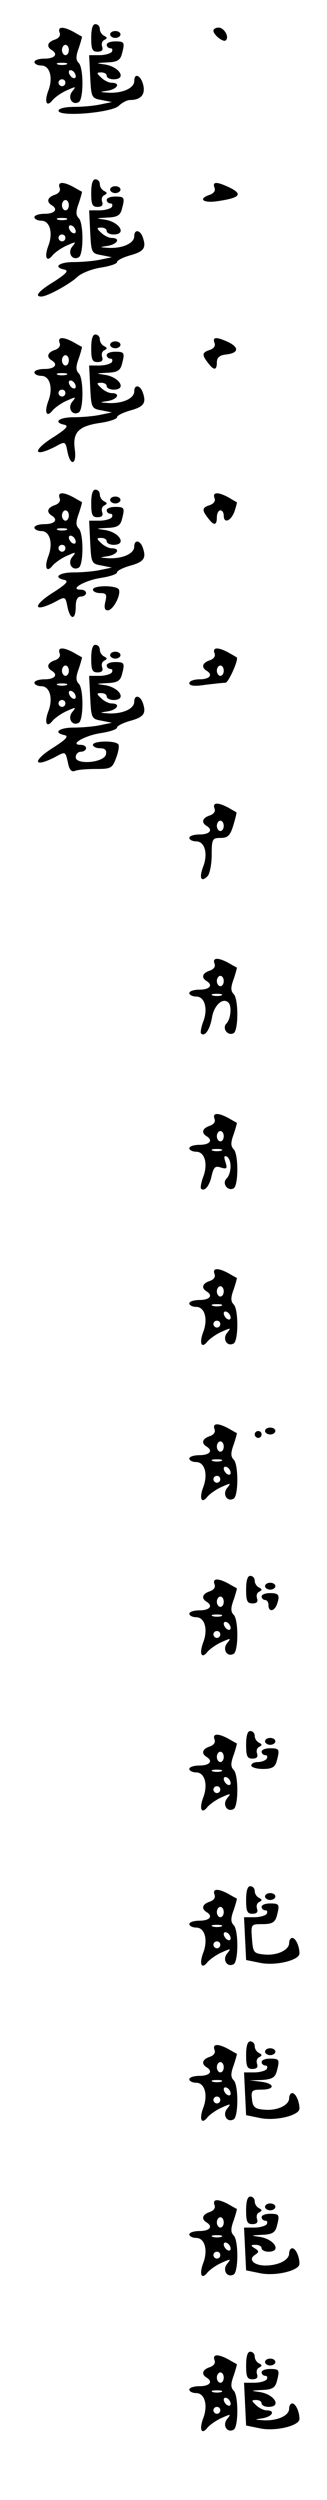 <?xml version="1.0" standalone="no"?>
<!DOCTYPE svg PUBLIC "-//W3C//DTD SVG 20010904//EN"
 "http://www.w3.org/TR/2001/REC-SVG-20010904/DTD/svg10.dtd">
<svg version="1.0" xmlns="http://www.w3.org/2000/svg"
 width="95pt" height="725pt" viewBox="0 0 95 725"
 preserveAspectRatio="xMidYMid meet">
<g transform="translate(0,725) scale(0.1,-0.1)"
fill="#000000" stroke="none">
<path d="M265 7140 c0 -32 3 -40 18 -40 13 0 17 5 14 14 -3 8 -1 17 6 20 9 5
9 7 0 12 -7 3 -13 12 -13 20 0 8 -6 14 -13 14 -8 0 -12 -14 -12 -40z"/>
<path d="M173 7156 c4 -9 -2 -17 -14 -21 -21 -7 -25 -20 -9 -30 20 -12 9 -25
-20 -25 -16 0 -30 -4 -30 -10 0 -5 9 -10 20 -10 25 0 35 -36 20 -74 -12 -33
-4 -48 13 -26 7 8 25 21 41 28 27 12 28 12 16 -3 -15 -18 0 -42 19 -31 14 9
14 99 0 113 -9 9 -9 20 0 44 6 18 10 33 9 33 -2 1 -13 7 -25 14 -30 16 -46 15
-40 -2z m27 -51 c0 -8 -4 -15 -10 -15 -5 0 -10 7 -10 15 0 8 5 15 10 15 6 0
10 -7 10 -15z m-7 -42 c-7 -2 -19 -2 -25 0 -7 3 -2 5 12 5 14 0 19 -2 13 -5z
m27 -34 c0 -6 -4 -7 -10 -4 -5 3 -10 11 -10 16 0 6 5 7 10 4 6 -3 10 -11 10
-16z m-30 -19 c0 -5 -4 -10 -10 -10 -5 0 -10 5 -10 10 0 6 5 10 10 10 6 0 10
-4 10 -10z"/>
<path d="M620 7161 c0 -12 29 -35 36 -28 11 10 -5 37 -21 37 -8 0 -15 -4 -15
-9z"/>
<path d="M320 7150 c0 -5 7 -10 15 -10 8 0 15 5 15 10 0 6 -7 10 -15 10 -8 0
-15 -4 -15 -10z"/>
<path d="M310 7120 c0 -5 5 -10 11 -10 5 0 7 -4 4 -10 -3 -5 -20 -10 -36 -10
l-30 0 3 -62 c3 -61 4 -63 33 -68 l30 -6 -34 -7 c-18 -4 -53 -7 -77 -7 -26 0
-44 -5 -44 -11 0 -19 154 -6 175 14 9 9 24 17 33 17 31 0 45 16 38 44 -7 28
-26 36 -26 11 0 -20 -32 -35 -72 -34 -30 2 -31 2 -5 6 29 5 38 23 11 23 -8 0
-22 7 -30 15 -14 13 -14 15 0 15 9 0 16 -4 16 -10 0 -5 9 -10 20 -10 39 0 18
36 -25 43 -28 4 -28 4 6 6 29 1 38 6 43 24 9 34 8 37 -19 37 -14 0 -25 -4 -25
-10z"/>
<path d="M265 6690 c0 -32 3 -40 18 -40 13 0 17 5 14 14 -3 8 -1 17 6 20 9 5
9 7 0 12 -7 3 -13 12 -13 20 0 8 -6 14 -13 14 -8 0 -12 -14 -12 -40z"/>
<path d="M173 6706 c4 -9 -2 -17 -14 -21 -21 -7 -25 -20 -9 -30 20 -12 9 -25
-20 -25 -16 0 -30 -4 -30 -10 0 -5 9 -10 20 -10 25 0 35 -36 20 -74 -12 -33
-4 -48 13 -26 7 8 25 21 41 28 27 12 28 12 16 -3 -15 -18 0 -42 19 -31 14 9
14 99 0 113 -9 9 -9 20 0 44 6 18 10 33 9 33 -2 1 -13 7 -25 14 -30 16 -46 15
-40 -2z m27 -51 c0 -8 -4 -15 -10 -15 -5 0 -10 7 -10 15 0 8 5 15 10 15 6 0
10 -7 10 -15z m-7 -42 c-7 -2 -19 -2 -25 0 -7 3 -2 5 12 5 14 0 19 -2 13 -5z
m27 -34 c0 -6 -4 -7 -10 -4 -5 3 -10 11 -10 16 0 6 5 7 10 4 6 -3 10 -11 10
-16z m-30 -19 c0 -5 -4 -10 -10 -10 -5 0 -10 5 -10 10 0 6 5 10 10 10 6 0 10
-4 10 -10z"/>
<path d="M623 6706 c4 -9 -2 -17 -14 -21 -33 -11 -21 -24 19 -19 71 10 80 21
35 42 -35 16 -46 15 -40 -2z"/>
<path d="M320 6700 c0 -5 7 -10 15 -10 8 0 15 5 15 10 0 6 -7 10 -15 10 -8 0
-15 -4 -15 -10z"/>
<path d="M310 6670 c0 -5 5 -10 11 -10 5 0 7 -4 4 -10 -3 -5 -20 -10 -36 -10
l-30 0 3 -62 c3 -61 4 -63 33 -68 l30 -6 -34 -7 c-18 -4 -53 -7 -77 -7 -43 0
-61 -15 -26 -22 12 -3 4 -12 -30 -34 -46 -28 -59 -44 -38 -44 17 0 83 36 106
58 11 10 41 22 67 26 26 4 47 11 47 16 0 5 18 14 40 20 39 11 46 22 34 54 -8
20 -24 21 -24 1 0 -20 -32 -35 -72 -34 -30 2 -31 2 -5 6 29 5 38 23 11 23 -8
0 -22 7 -30 15 -14 13 -14 15 0 15 9 0 16 -4 16 -10 0 -5 9 -10 20 -10 39 0
18 36 -25 43 -28 4 -28 4 6 6 29 1 38 6 43 24 9 34 8 37 -19 37 -14 0 -25 -4
-25 -10z"/>
<path d="M265 6240 c0 -32 3 -40 18 -40 13 0 17 5 14 14 -3 8 -1 17 6 20 9 5
9 7 0 12 -7 3 -13 12 -13 20 0 8 -6 14 -13 14 -8 0 -12 -14 -12 -40z"/>
<path d="M173 6256 c4 -9 -2 -17 -14 -21 -21 -7 -25 -20 -9 -30 20 -12 9 -25
-20 -25 -16 0 -30 -4 -30 -10 0 -5 9 -10 20 -10 25 0 35 -36 20 -74 -12 -33
-4 -48 13 -26 7 8 25 21 41 28 27 12 28 12 16 -3 -15 -18 0 -42 19 -31 14 9
14 99 0 113 -9 9 -9 20 0 44 6 18 10 33 9 33 -2 1 -13 7 -25 14 -30 16 -46 15
-40 -2z m27 -51 c0 -8 -4 -15 -10 -15 -5 0 -10 7 -10 15 0 8 5 15 10 15 6 0
10 -7 10 -15z m-7 -42 c-7 -2 -19 -2 -25 0 -7 3 -2 5 12 5 14 0 19 -2 13 -5z
m27 -34 c0 -6 -4 -7 -10 -4 -5 3 -10 11 -10 16 0 6 5 7 10 4 6 -3 10 -11 10
-16z m-30 -19 c0 -5 -4 -10 -10 -10 -5 0 -10 5 -10 10 0 6 5 10 10 10 6 0 10
-4 10 -10z"/>
<path d="M623 6256 c4 -9 -2 -17 -14 -21 -22 -7 -23 -14 -5 -37 17 -23 26 -23
26 1 0 14 8 21 27 23 36 4 39 20 6 36 -35 16 -46 15 -40 -2z"/>
<path d="M320 6250 c0 -5 7 -10 15 -10 8 0 15 5 15 10 0 6 -7 10 -15 10 -8 0
-15 -4 -15 -10z"/>
<path d="M310 6220 c0 -5 5 -10 11 -10 5 0 7 -4 4 -10 -3 -5 -20 -10 -36 -10
l-30 0 3 -62 c3 -61 4 -63 33 -68 l30 -6 -34 -7 c-18 -4 -53 -7 -77 -7 -43 0
-61 -15 -26 -22 12 -3 4 -12 -30 -34 -65 -40 -63 -63 3 -29 29 16 29 15 35
-15 9 -45 28 -37 21 9 -6 48 12 66 77 75 25 4 46 11 46 16 0 5 18 14 40 20 39
11 46 22 34 54 -8 20 -24 21 -24 1 0 -20 -32 -35 -72 -34 -30 2 -31 2 -5 6 29
5 38 23 11 23 -8 0 -22 7 -30 15 -14 13 -14 15 0 15 9 0 16 -4 16 -10 0 -5 9
-10 20 -10 39 0 18 36 -25 43 -28 4 -28 4 6 6 29 1 38 6 43 24 9 34 8 37 -19
37 -14 0 -25 -4 -25 -10z"/>
<path d="M265 5790 c0 -32 3 -40 18 -40 13 0 17 5 14 14 -3 8 -1 17 6 20 9 5
9 7 0 12 -7 3 -13 12 -13 20 0 8 -6 14 -13 14 -8 0 -12 -14 -12 -40z"/>
<path d="M173 5806 c4 -9 -2 -17 -14 -21 -21 -7 -25 -20 -9 -30 20 -12 9 -25
-20 -25 -16 0 -30 -4 -30 -10 0 -5 9 -10 20 -10 25 0 35 -36 20 -74 -12 -33
-4 -48 13 -26 7 8 25 21 41 28 27 12 28 12 16 -3 -15 -18 0 -42 19 -31 14 9
14 99 0 113 -9 9 -9 20 0 44 6 18 10 33 9 33 -2 1 -13 7 -25 14 -30 16 -46 15
-40 -2z m27 -51 c0 -8 -4 -15 -10 -15 -5 0 -10 7 -10 15 0 8 5 15 10 15 6 0
10 -7 10 -15z m-7 -42 c-7 -2 -19 -2 -25 0 -7 3 -2 5 12 5 14 0 19 -2 13 -5z
m27 -34 c0 -6 -4 -7 -10 -4 -5 3 -10 11 -10 16 0 6 5 7 10 4 6 -3 10 -11 10
-16z m-30 -19 c0 -5 -4 -10 -10 -10 -5 0 -10 5 -10 10 0 6 5 10 10 10 6 0 10
-4 10 -10z"/>
<path d="M623 5806 c4 -9 -2 -17 -14 -21 -22 -7 -23 -14 -5 -37 17 -23 26 -23
26 2 0 11 5 20 10 20 6 0 10 -7 10 -15 0 -24 20 -17 31 11 5 15 8 27 7 28 -2
0 -13 7 -25 14 -30 16 -46 15 -40 -2z"/>
<path d="M320 5800 c0 -5 7 -10 15 -10 8 0 15 5 15 10 0 6 -7 10 -15 10 -8 0
-15 -4 -15 -10z"/>
<path d="M310 5770 c0 -5 5 -10 11 -10 5 0 7 -4 4 -10 -3 -5 -20 -10 -36 -10
l-30 0 3 -62 c3 -61 4 -63 33 -68 l30 -6 -34 -7 c-18 -4 -53 -7 -77 -7 -43 0
-61 -15 -26 -22 12 -3 4 -12 -30 -34 -65 -40 -63 -63 3 -29 29 16 29 15 35
-15 8 -39 24 -39 24 0 0 20 5 30 15 30 8 0 15 5 15 10 0 6 -7 10 -16 10 -34 0
12 27 59 34 26 4 47 11 47 16 0 5 18 14 40 20 39 11 46 22 34 54 -8 20 -24 21
-24 1 0 -20 -32 -35 -72 -34 -30 2 -31 2 -5 6 29 5 38 23 11 23 -8 0 -22 7
-30 15 -14 13 -14 15 0 15 9 0 16 -4 16 -10 0 -5 9 -10 20 -10 39 0 18 36 -25
43 -28 4 -28 4 6 6 29 1 38 6 43 24 9 34 8 37 -19 37 -14 0 -25 -4 -25 -10z"/>
<path d="M270 5540 c0 -5 9 -10 21 -10 18 0 20 -4 15 -25 -4 -17 -2 -25 7 -25
16 0 40 47 32 61 -8 12 -75 12 -75 -1z"/>
<path d="M265 5340 c0 -32 3 -40 18 -40 13 0 17 5 14 14 -3 8 -1 17 6 20 9 5
9 7 0 12 -7 3 -13 12 -13 20 0 8 -6 14 -13 14 -8 0 -12 -14 -12 -40z"/>
<path d="M173 5356 c4 -9 -2 -17 -14 -21 -21 -7 -25 -20 -9 -30 20 -12 9 -25
-20 -25 -16 0 -30 -4 -30 -10 0 -5 9 -10 20 -10 25 0 35 -36 20 -74 -12 -33
-4 -48 13 -26 7 8 25 21 41 28 27 12 28 12 16 -3 -15 -18 0 -42 19 -31 14 9
14 99 0 113 -9 9 -9 20 0 44 6 18 10 33 9 33 -2 1 -13 7 -25 14 -30 16 -46 15
-40 -2z m27 -51 c0 -8 -4 -15 -10 -15 -5 0 -10 7 -10 15 0 8 5 15 10 15 6 0
10 -7 10 -15z m-7 -42 c-7 -2 -19 -2 -25 0 -7 3 -2 5 12 5 14 0 19 -2 13 -5z
m27 -34 c0 -6 -4 -7 -10 -4 -5 3 -10 11 -10 16 0 6 5 7 10 4 6 -3 10 -11 10
-16z m-30 -19 c0 -5 -4 -10 -10 -10 -5 0 -10 5 -10 10 0 6 5 10 10 10 6 0 10
-4 10 -10z"/>
<path d="M623 5356 c4 -9 -2 -17 -14 -21 -21 -7 -25 -20 -9 -30 20 -12 9 -25
-20 -25 -16 0 -30 -5 -30 -11 0 -8 15 -10 46 -5 26 3 52 6 59 6 9 0 41 72 32
74 -1 1 -12 7 -24 14 -30 16 -46 15 -40 -2z m27 -51 c0 -8 -4 -15 -10 -15 -5
0 -10 7 -10 15 0 8 5 15 10 15 6 0 10 -7 10 -15z"/>
<path d="M320 5350 c0 -5 7 -10 15 -10 8 0 15 5 15 10 0 6 -7 10 -15 10 -8 0
-15 -4 -15 -10z"/>
<path d="M310 5320 c0 -5 5 -10 11 -10 5 0 7 -4 4 -10 -3 -5 -20 -10 -36 -10
l-30 0 3 -62 c3 -61 4 -63 33 -68 l30 -6 -34 -7 c-18 -4 -53 -7 -77 -7 -43 0
-61 -15 -26 -22 12 -3 4 -12 -30 -34 -65 -40 -63 -63 3 -29 29 16 29 16 36
-15 4 -22 10 -29 20 -26 8 4 36 6 62 6 43 0 47 2 58 31 7 18 10 36 7 40 -7 12
-74 11 -74 -1 0 -5 9 -10 21 -10 14 0 19 -5 17 -17 -4 -25 -88 -32 -88 -9 0 9
7 16 15 16 8 0 15 5 15 10 0 6 -7 10 -16 10 -34 0 12 27 59 34 26 4 47 11 47
16 0 5 18 14 40 20 39 11 46 22 34 54 -8 20 -24 21 -24 1 0 -20 -32 -35 -72
-34 -30 2 -31 2 -5 6 29 5 38 23 11 23 -8 0 -22 7 -30 15 -14 13 -14 15 0 15
9 0 16 -4 16 -10 0 -5 9 -10 20 -10 39 0 18 36 -25 43 -28 4 -28 4 6 6 29 1
38 6 43 24 9 34 8 37 -19 37 -14 0 -25 -4 -25 -10z"/>
<path d="M623 4906 c4 -9 -2 -17 -14 -21 -21 -7 -25 -20 -9 -30 20 -12 9 -25
-20 -25 -16 0 -30 -4 -30 -10 0 -5 9 -10 20 -10 25 0 35 -36 20 -74 -12 -32
-6 -46 13 -27 6 6 12 34 12 61 0 47 2 50 26 50 21 0 28 7 37 37 6 20 10 37 9
37 -1 1 -12 7 -24 14 -30 16 -46 15 -40 -2z m27 -51 c0 -8 -4 -15 -10 -15 -5
0 -10 7 -10 15 0 8 5 15 10 15 6 0 10 -7 10 -15z"/>
<path d="M623 4456 c4 -9 -2 -17 -14 -21 -21 -7 -25 -20 -9 -30 20 -12 9 -25
-20 -25 -16 0 -30 -4 -30 -10 0 -5 9 -10 20 -10 25 0 35 -36 20 -74 -6 -16 -8
-31 -6 -33 11 -11 26 11 32 47 6 35 32 59 48 42 10 -10 6 -48 -6 -60 -14 -14
4 -38 21 -28 14 9 14 99 0 113 -9 9 -9 20 0 44 6 18 10 33 9 33 -2 1 -13 7
-25 14 -30 16 -46 15 -40 -2z m27 -51 c0 -8 -4 -15 -10 -15 -5 0 -10 7 -10 15
0 8 5 15 10 15 6 0 10 -7 10 -15z m-7 -42 c-7 -2 -19 -2 -25 0 -7 3 -2 5 12 5
14 0 19 -2 13 -5z"/>
<path d="M623 4006 c4 -9 -2 -17 -14 -21 -21 -7 -25 -20 -9 -30 20 -12 9 -25
-20 -25 -16 0 -30 -4 -30 -10 0 -5 9 -10 20 -10 25 0 35 -36 20 -74 -6 -16 -8
-31 -6 -33 10 -10 25 8 31 38 6 24 10 29 27 23 17 -5 19 -3 13 16 -5 15 -4 20
4 16 15 -9 14 -49 -1 -64 -14 -14 4 -38 21 -28 14 9 14 99 0 113 -9 9 -9 20 0
44 6 18 10 33 9 33 -2 1 -13 7 -25 14 -30 16 -46 15 -40 -2z m27 -51 c0 -8 -4
-15 -10 -15 -5 0 -10 7 -10 15 0 8 5 15 10 15 6 0 10 -7 10 -15z m-7 -42 c-7
-2 -19 -2 -25 0 -7 3 -2 5 12 5 14 0 19 -2 13 -5z"/>
<path d="M623 3556 c4 -9 -2 -17 -14 -21 -21 -7 -25 -20 -9 -30 20 -12 9 -25
-20 -25 -16 0 -30 -4 -30 -10 0 -5 9 -10 20 -10 25 0 35 -36 20 -74 -12 -33
-4 -48 13 -26 7 8 25 21 41 28 27 12 28 12 16 -3 -15 -18 0 -42 19 -31 14 9
14 99 0 113 -9 9 -9 20 0 44 6 18 10 33 9 33 -2 1 -13 7 -25 14 -30 16 -46 15
-40 -2z m27 -51 c0 -8 -4 -15 -10 -15 -5 0 -10 7 -10 15 0 8 5 15 10 15 6 0
10 -7 10 -15z m-7 -42 c-7 -2 -19 -2 -25 0 -7 3 -2 5 12 5 14 0 19 -2 13 -5z
m27 -34 c0 -6 -4 -7 -10 -4 -5 3 -10 11 -10 16 0 6 5 7 10 4 6 -3 10 -11 10
-16z m-30 -19 c0 -5 -4 -10 -10 -10 -5 0 -10 5 -10 10 0 6 5 10 10 10 6 0 10
-4 10 -10z"/>
<path d="M623 3106 c4 -9 -2 -17 -14 -21 -21 -7 -25 -20 -9 -30 20 -12 9 -25
-20 -25 -16 0 -30 -4 -30 -10 0 -5 9 -10 20 -10 25 0 35 -36 20 -74 -12 -33
-4 -48 13 -26 7 8 25 21 41 28 27 12 28 12 16 -3 -15 -18 0 -42 19 -31 14 9
14 99 0 113 -9 9 -9 20 0 44 6 18 10 33 9 33 -2 1 -13 7 -25 14 -30 16 -46 15
-40 -2z m27 -51 c0 -8 -4 -15 -10 -15 -5 0 -10 7 -10 15 0 8 5 15 10 15 6 0
10 -7 10 -15z m-7 -42 c-7 -2 -19 -2 -25 0 -7 3 -2 5 12 5 14 0 19 -2 13 -5z
m27 -34 c0 -6 -4 -7 -10 -4 -5 3 -10 11 -10 16 0 6 5 7 10 4 6 -3 10 -11 10
-16z m-30 -19 c0 -5 -4 -10 -10 -10 -5 0 -10 5 -10 10 0 6 5 10 10 10 6 0 10
-4 10 -10z"/>
<path d="M770 3100 c0 -5 7 -10 15 -10 8 0 15 5 15 10 0 6 -7 10 -15 10 -8 0
-15 -4 -15 -10z"/>
<path d="M740 3090 c0 -5 5 -10 10 -10 6 0 10 5 10 10 0 6 -4 10 -10 10 -5 0
-10 -4 -10 -10z"/>
<path d="M715 2640 c0 -32 3 -40 18 -40 13 0 17 5 14 14 -3 8 -1 17 6 20 9 5
9 7 0 12 -7 3 -13 12 -13 20 0 8 -6 14 -13 14 -8 0 -12 -14 -12 -40z"/>
<path d="M623 2656 c4 -9 -2 -17 -14 -21 -21 -7 -25 -20 -9 -30 20 -12 9 -25
-20 -25 -16 0 -30 -4 -30 -10 0 -5 9 -10 20 -10 25 0 35 -36 20 -74 -12 -33
-4 -48 13 -26 7 8 25 21 41 28 27 12 28 12 16 -3 -15 -18 0 -42 19 -31 14 9
14 99 0 113 -9 9 -9 20 0 44 6 18 10 33 9 33 -2 1 -13 7 -25 14 -30 16 -46 15
-40 -2z m27 -51 c0 -8 -4 -15 -10 -15 -5 0 -10 7 -10 15 0 8 5 15 10 15 6 0
10 -7 10 -15z m-7 -42 c-7 -2 -19 -2 -25 0 -7 3 -2 5 12 5 14 0 19 -2 13 -5z
m27 -34 c0 -6 -4 -7 -10 -4 -5 3 -10 11 -10 16 0 6 5 7 10 4 6 -3 10 -11 10
-16z m-30 -19 c0 -5 -4 -10 -10 -10 -5 0 -10 5 -10 10 0 6 5 10 10 10 6 0 10
-4 10 -10z"/>
<path d="M770 2650 c0 -5 7 -10 15 -10 8 0 15 5 15 10 0 6 -7 10 -15 10 -8 0
-15 -4 -15 -10z"/>
<path d="M760 2620 c0 -5 5 -10 10 -10 6 0 10 -7 10 -15 0 -20 16 -19 24 1 10
27 7 34 -19 34 -14 0 -25 -4 -25 -10z"/>
<path d="M715 2190 c0 -32 3 -40 18 -40 13 0 17 5 14 14 -3 8 -1 17 6 20 9 5
9 7 0 12 -7 3 -13 12 -13 20 0 8 -6 14 -13 14 -8 0 -12 -14 -12 -40z"/>
<path d="M623 2206 c4 -9 -2 -17 -14 -21 -21 -7 -25 -20 -9 -30 20 -12 9 -25
-20 -25 -16 0 -30 -4 -30 -10 0 -5 9 -10 20 -10 25 0 35 -36 20 -74 -12 -33
-4 -48 13 -26 7 8 25 21 41 28 27 12 28 12 16 -3 -15 -18 0 -42 19 -31 14 9
14 99 0 113 -9 9 -9 20 0 44 6 18 10 33 9 33 -2 1 -13 7 -25 14 -30 16 -46 15
-40 -2z m27 -51 c0 -8 -4 -15 -10 -15 -5 0 -10 7 -10 15 0 8 5 15 10 15 6 0
10 -7 10 -15z m-7 -42 c-7 -2 -19 -2 -25 0 -7 3 -2 5 12 5 14 0 19 -2 13 -5z
m27 -34 c0 -6 -4 -7 -10 -4 -5 3 -10 11 -10 16 0 6 5 7 10 4 6 -3 10 -11 10
-16z m-30 -19 c0 -5 -4 -10 -10 -10 -5 0 -10 5 -10 10 0 6 5 10 10 10 6 0 10
-4 10 -10z"/>
<path d="M770 2200 c0 -5 7 -10 15 -10 8 0 15 5 15 10 0 6 -7 10 -15 10 -8 0
-15 -4 -15 -10z"/>
<path d="M760 2170 c0 -5 5 -10 11 -10 5 0 7 -4 4 -10 -3 -5 -15 -10 -26 -10
-10 0 -19 -4 -19 -10 0 -5 15 -10 34 -10 26 0 35 5 40 23 9 34 8 37 -19 37
-14 0 -25 -4 -25 -10z"/>
<path d="M715 1740 c0 -32 3 -40 18 -40 13 0 17 5 14 14 -3 8 -1 17 6 20 9 5
9 7 0 12 -7 3 -13 12 -13 20 0 8 -6 14 -13 14 -8 0 -12 -14 -12 -40z"/>
<path d="M623 1756 c4 -9 -2 -17 -14 -21 -21 -7 -25 -20 -9 -30 20 -12 9 -25
-20 -25 -16 0 -30 -4 -30 -10 0 -5 9 -10 20 -10 25 0 35 -36 20 -74 -12 -33
-4 -48 13 -26 7 8 25 21 41 28 27 12 28 12 16 -3 -15 -18 0 -42 19 -31 14 9
14 99 0 113 -9 9 -9 20 0 44 6 18 10 33 9 33 -2 1 -13 7 -25 14 -30 16 -46 15
-40 -2z m27 -51 c0 -8 -4 -15 -10 -15 -5 0 -10 7 -10 15 0 8 5 15 10 15 6 0
10 -7 10 -15z m-7 -42 c-7 -2 -19 -2 -25 0 -7 3 -2 5 12 5 14 0 19 -2 13 -5z
m27 -34 c0 -6 -4 -7 -10 -4 -5 3 -10 11 -10 16 0 6 5 7 10 4 6 -3 10 -11 10
-16z m-30 -19 c0 -5 -4 -10 -10 -10 -5 0 -10 5 -10 10 0 6 5 10 10 10 6 0 10
-4 10 -10z"/>
<path d="M770 1750 c0 -5 7 -10 15 -10 8 0 15 5 15 10 0 6 -7 10 -15 10 -8 0
-15 -4 -15 -10z"/>
<path d="M760 1720 c0 -5 5 -10 11 -10 5 0 7 -4 4 -10 -3 -5 -20 -10 -36 -10
l-30 0 3 -62 3 -62 39 -8 c45 -10 116 7 116 27 0 21 -11 45 -21 45 -5 0 -9 -7
-9 -15 0 -20 -35 -37 -73 -33 -30 3 -32 6 -35 46 -3 42 -3 42 31 42 27 0 36 5
41 23 9 34 8 37 -19 37 -14 0 -25 -4 -25 -10z"/>
<path d="M715 1290 c0 -32 3 -40 18 -40 13 0 17 5 14 14 -3 8 -1 17 6 20 9 5
9 7 0 12 -7 3 -13 12 -13 20 0 8 -6 14 -13 14 -8 0 -12 -14 -12 -40z"/>
<path d="M623 1306 c4 -9 -2 -17 -14 -21 -21 -7 -25 -20 -9 -30 20 -12 9 -25
-20 -25 -16 0 -30 -4 -30 -10 0 -5 9 -10 20 -10 25 0 35 -36 20 -74 -12 -33
-4 -48 13 -26 7 8 25 21 41 28 27 12 28 12 16 -3 -15 -18 0 -42 19 -31 14 9
14 99 0 113 -9 9 -9 20 0 44 6 18 10 33 9 33 -2 1 -13 7 -25 14 -30 16 -46 15
-40 -2z m27 -51 c0 -8 -4 -15 -10 -15 -5 0 -10 7 -10 15 0 8 5 15 10 15 6 0
10 -7 10 -15z m-7 -42 c-7 -2 -19 -2 -25 0 -7 3 -2 5 12 5 14 0 19 -2 13 -5z
m27 -34 c0 -6 -4 -7 -10 -4 -5 3 -10 11 -10 16 0 6 5 7 10 4 6 -3 10 -11 10
-16z m-30 -19 c0 -5 -4 -10 -10 -10 -5 0 -10 5 -10 10 0 6 5 10 10 10 6 0 10
-4 10 -10z"/>
<path d="M770 1300 c0 -5 7 -10 15 -10 8 0 15 5 15 10 0 6 -7 10 -15 10 -8 0
-15 -4 -15 -10z"/>
<path d="M760 1270 c0 -5 5 -10 11 -10 5 0 7 -4 4 -10 -3 -5 -20 -10 -36 -10
l-30 0 3 -62 3 -62 39 -8 c45 -10 116 7 116 27 0 21 -11 45 -21 45 -5 0 -9 -7
-9 -15 0 -20 -35 -37 -73 -33 -27 2 -33 8 -35 31 -3 24 0 27 27 27 41 0 40 18
-1 23 l-33 4 36 1 c29 2 38 7 43 25 9 34 8 37 -19 37 -14 0 -25 -4 -25 -10z"/>
<path d="M715 840 c0 -32 3 -40 18 -40 13 0 17 5 14 14 -3 8 -1 17 6 20 9 5 9
7 0 12 -7 3 -13 12 -13 20 0 8 -6 14 -13 14 -8 0 -12 -14 -12 -40z"/>
<path d="M623 856 c4 -9 -2 -17 -14 -21 -21 -7 -25 -20 -9 -30 20 -12 9 -25
-20 -25 -16 0 -30 -4 -30 -10 0 -5 9 -10 20 -10 25 0 35 -36 20 -74 -12 -33
-4 -48 13 -26 7 8 25 21 41 28 27 12 28 12 16 -3 -15 -18 0 -42 19 -31 14 9
14 99 0 113 -9 9 -9 20 0 44 6 18 10 33 9 33 -2 1 -13 7 -25 14 -30 16 -46 15
-40 -2z m27 -51 c0 -8 -4 -15 -10 -15 -5 0 -10 7 -10 15 0 8 5 15 10 15 6 0
10 -7 10 -15z m-7 -42 c-7 -2 -19 -2 -25 0 -7 3 -2 5 12 5 14 0 19 -2 13 -5z
m27 -34 c0 -6 -4 -7 -10 -4 -5 3 -10 11 -10 16 0 6 5 7 10 4 6 -3 10 -11 10
-16z m-30 -19 c0 -5 -4 -10 -10 -10 -5 0 -10 5 -10 10 0 6 5 10 10 10 6 0 10
-4 10 -10z"/>
<path d="M770 850 c0 -5 7 -10 15 -10 8 0 15 5 15 10 0 6 -7 10 -15 10 -8 0
-15 -4 -15 -10z"/>
<path d="M760 820 c0 -5 5 -10 11 -10 5 0 7 -4 4 -10 -3 -5 -20 -10 -36 -10
l-30 0 3 -62 3 -62 39 -8 c45 -10 116 7 116 27 0 21 -11 45 -21 45 -5 0 -9 -7
-9 -15 0 -19 -31 -35 -69 -35 -34 0 -51 18 -30 31 12 8 12 11 -1 19 -13 8 -12
10 3 10 9 0 17 -4 17 -10 0 -5 9 -10 20 -10 39 0 18 36 -25 43 -28 4 -28 4 6
6 29 1 38 6 43 24 9 34 8 37 -19 37 -14 0 -25 -4 -25 -10z"/>
<path d="M715 390 c0 -32 3 -40 18 -40 13 0 17 5 14 14 -3 8 -1 17 6 20 9 5 9
7 0 12 -7 3 -13 12 -13 20 0 8 -6 14 -13 14 -8 0 -12 -14 -12 -40z"/>
<path d="M623 406 c4 -9 -2 -17 -14 -21 -21 -7 -25 -20 -9 -30 20 -12 9 -25
-20 -25 -16 0 -30 -4 -30 -10 0 -5 9 -10 20 -10 25 0 35 -36 20 -74 -12 -33
-4 -48 13 -26 7 8 25 21 41 28 27 12 28 12 16 -3 -15 -18 0 -42 19 -31 14 9
14 99 0 113 -9 9 -9 20 0 44 6 18 10 33 9 33 -2 1 -13 7 -25 14 -30 16 -46 15
-40 -2z m27 -51 c0 -8 -4 -15 -10 -15 -5 0 -10 7 -10 15 0 8 5 15 10 15 6 0
10 -7 10 -15z m-7 -42 c-7 -2 -19 -2 -25 0 -7 3 -2 5 12 5 14 0 19 -2 13 -5z
m27 -34 c0 -6 -4 -7 -10 -4 -5 3 -10 11 -10 16 0 6 5 7 10 4 6 -3 10 -11 10
-16z m-30 -19 c0 -5 -4 -10 -10 -10 -5 0 -10 5 -10 10 0 6 5 10 10 10 6 0 10
-4 10 -10z"/>
<path d="M770 400 c0 -5 7 -10 15 -10 8 0 15 5 15 10 0 6 -7 10 -15 10 -8 0
-15 -4 -15 -10z"/>
<path d="M760 370 c0 -5 5 -10 11 -10 5 0 7 -4 4 -10 -3 -5 -20 -10 -36 -10
l-30 0 3 -62 3 -62 39 -8 c45 -10 116 7 116 27 0 21 -11 45 -21 45 -5 0 -9 -7
-9 -15 0 -20 -32 -35 -72 -34 -30 2 -31 2 -5 6 29 5 38 23 11 23 -8 0 -22 7
-30 15 -14 13 -14 15 0 15 9 0 16 -4 16 -10 0 -5 9 -10 20 -10 39 0 18 36 -25
43 -28 4 -28 4 6 6 29 1 38 6 43 24 9 34 8 37 -19 37 -14 0 -25 -4 -25 -10z"/>
</g>
</svg>
